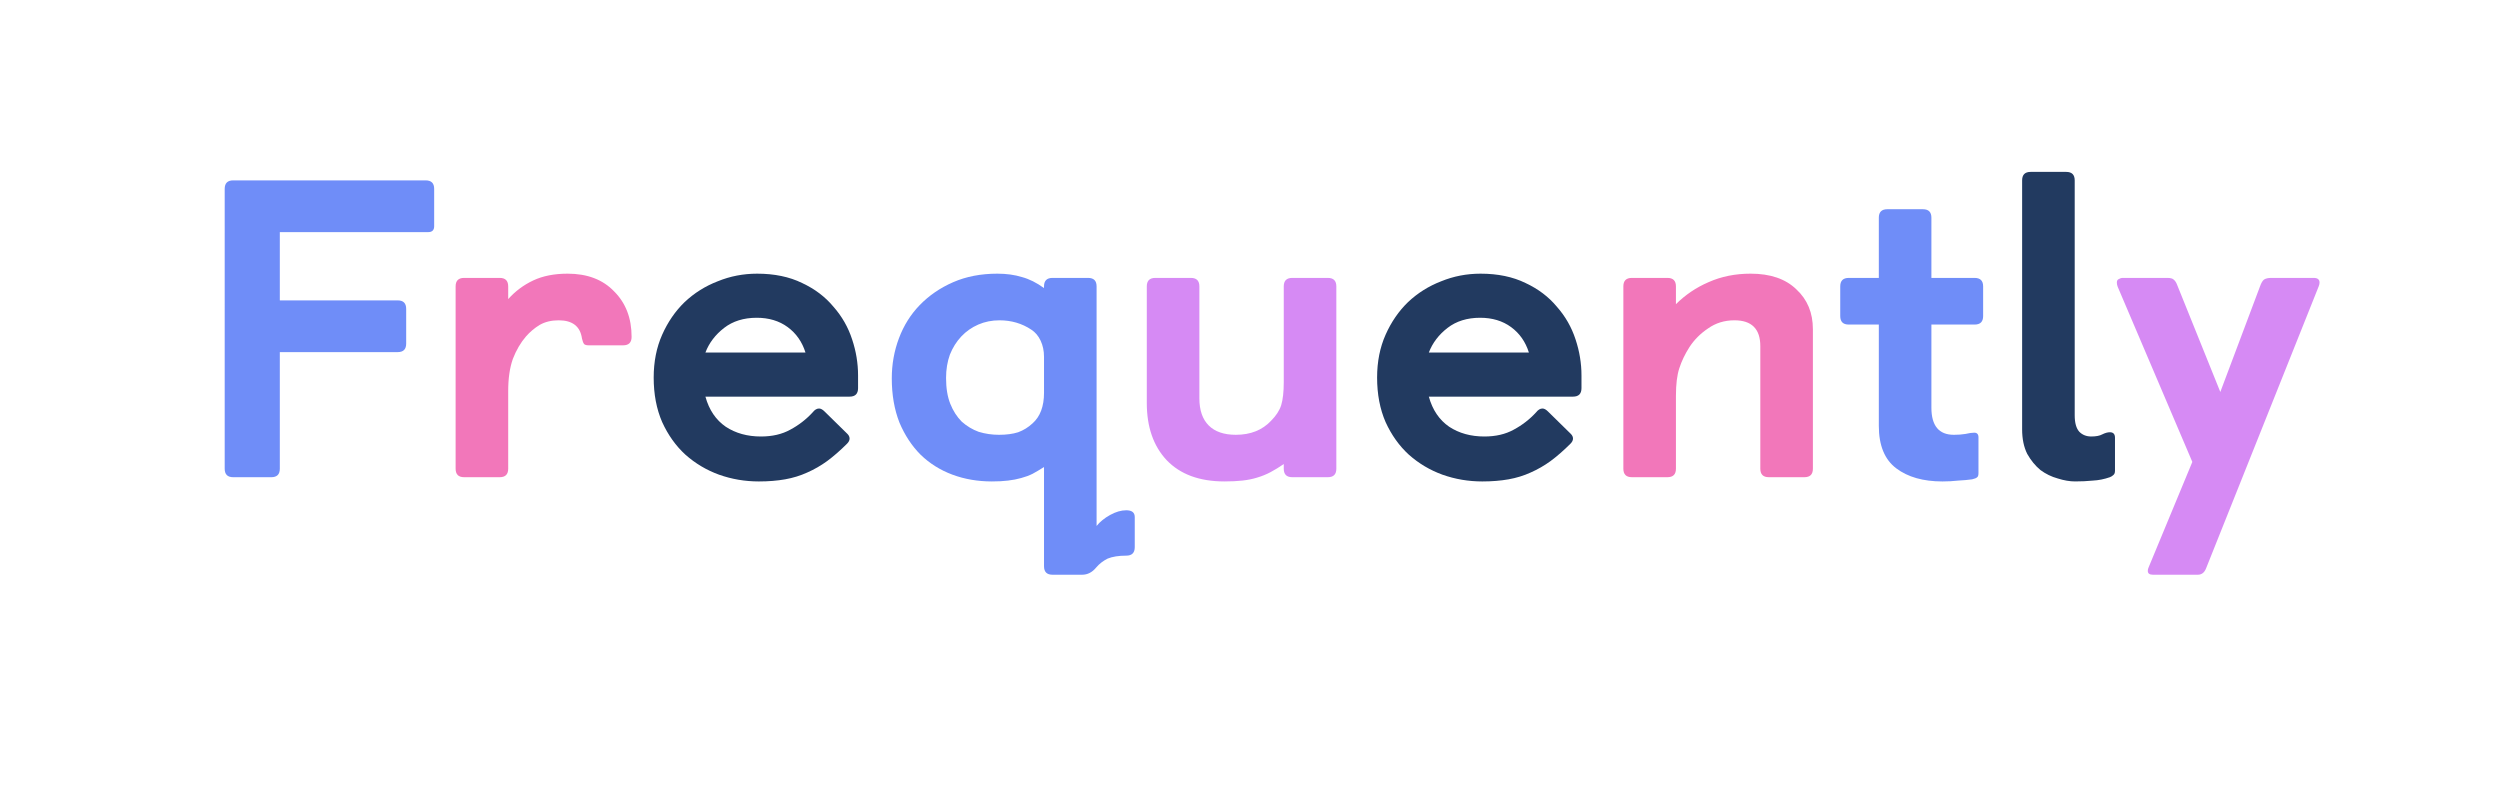 <svg fill="none" height="89" viewBox="0 0 283 89" width="283" xmlns="http://www.w3.org/2000/svg" xmlns:xlink="http://www.w3.org/1999/xlink"><filter id="a" color-interpolation-filters="sRGB" filterUnits="userSpaceOnUse" height="88.5" width="282.5" x="0" y=".02"><feFlood flood-opacity="0" result="BackgroundImageFix"/><feColorMatrix in="SourceAlpha" result="hardAlpha" type="matrix" values="0 0 0 0 0 0 0 0 0 0 0 0 0 0 0 0 0 0 127 0"/><feOffset dy="4"/><feGaussianBlur stdDeviation="2"/><feComposite in2="hardAlpha" operator="out"/><feColorMatrix type="matrix" values="0 0 0 0 0 0 0 0 0 0 0 0 0 0 0 0 0 0 0.1 0"/><feBlend in2="BackgroundImageFix" mode="normal" result="effect1_dropShadow_709_1792"/><feBlend in="SourceGraphic" in2="effect1_dropShadow_709_1792" mode="normal" result="shape"/></filter><g filter="url(#a)"><path d="m4 22.52 34.5-22.5 49.5 17h99.5l42.5-16 48.5 21.5-22.5 54.87-89-7.37-36 10.5-33-10.5-83-3.13z" fill="#fff"/></g><path d="m248.172 52.291-8.448-19.824c-.064-.16-.096-.32-.096-.48 0-.192.064-.32.192-.384.16-.096.32-.144.48-.144h5.04c.352 0 .592.064.72.192.16.128.288.32.384.576l4.896 12.144 4.512-12c.128-.352.272-.592.432-.72.192-.128.464-.192.816-.192h4.8c.448 0 .672.176.672.528 0 .128-.032.272-.096.432l-12.768 31.968c-.192.448-.496.672-.912.672h-5.088c-.384 0-.576-.144-.576-.432 0-.096.016-.192.048-.288s.064-.176.096-.24z" fill="#d68af4"/><path d="m228.905 20.419c0-.64.32-.96.96-.96h4.032c.64 0 .96.32.96.96v26.592c0 .864.176 1.488.528 1.872.352.352.8.528 1.344.528s.96-.08 1.248-.24c.32-.16.608-.24.864-.24.384 0 .576.208.576.624v3.744c0 .224-.064.384-.192.48-.096.096-.224.176-.384.24-.64.224-1.28.352-1.92.384-.64.064-1.312.096-2.016.096-.608 0-1.264-.112-1.968-.336-.704-.192-1.36-.512-1.968-.96-.576-.48-1.072-1.088-1.488-1.824-.384-.768-.576-1.696-.576-2.784z" fill="#223a60"/><path d="m212.683 36.74h-3.408c-.64 0-.96-.32-.96-.96v-3.36c0-.64.32-.96.96-.96h3.408v-6.816c0-.64.32-.96.96-.96h4.032c.64 0 .96.32.96.96v6.816h4.896c.64 0 .96.32.96.96v3.36c0 .64-.32.96-.96.96h-4.896v9.408c0 2.048.848 3.072 2.544 3.072.48 0 .912-.032 1.296-.096.416-.096.752-.144 1.008-.144.32 0 .48.176.48.528v4.032c0 .256-.048.416-.144.48-.096.096-.288.176-.576.24-.448.064-.976.112-1.584.144-.576.064-1.168.096-1.776.096-2.176 0-3.92-.496-5.232-1.488s-1.968-2.592-1.968-4.8z" fill="#6f8df8"/><path d="m183.764 32.419c0-.64.32-.96.96-.96h4.032c.64 0 .96.32.96.96v2.016c1.056-1.056 2.288-1.888 3.696-2.496 1.44-.64 3.024-.96 4.752-.96 2.24 0 3.968.592 5.184 1.776 1.248 1.152 1.872 2.656 1.872 4.512v15.792c0 .64-.32.96-.96.96h-4.032c-.64 0-.96-.32-.96-.96v-13.872c0-1.952-.976-2.928-2.928-2.928-1.12 0-2.112.304-2.976.912-.864.576-1.568 1.28-2.112 2.112-.512.8-.896 1.6-1.152 2.4-.256.768-.384 1.808-.384 3.12v8.256c0 .64-.32.96-.96.96h-4.032c-.64 0-.96-.32-.96-.96z" fill="#f277ba"/><path d="m177.824 49.123c.16.16.24.336.24.528s-.096.384-.288.576c-.768.768-1.52 1.424-2.256 1.968-.704.512-1.456.944-2.256 1.296-.768.352-1.6.608-2.496.768s-1.888.24-2.976.24c-1.568 0-3.072-.256-4.512-.768-1.408-.512-2.672-1.264-3.792-2.256-1.088-.992-1.968-2.224-2.64-3.696-.64-1.472-.96-3.152-.96-5.04 0-1.792.32-3.408.96-4.848s1.488-2.672 2.544-3.696c1.088-1.024 2.336-1.808 3.744-2.352 1.408-.576 2.896-.864 4.464-.864 1.952 0 3.648.352 5.088 1.056 1.44.672 2.624 1.568 3.552 2.688.96 1.088 1.664 2.32 2.112 3.696.448 1.344.672 2.704.672 4.08v1.44c0 .64-.32.96-.96.96h-16.32c.416 1.504 1.184 2.64 2.304 3.408 1.12.736 2.448 1.104 3.984 1.104 1.28 0 2.384-.256 3.312-.768.96-.512 1.808-1.168 2.544-1.968.224-.288.464-.432.72-.432.192 0 .4.112.624.336zm-4.752-9.216c-.384-1.216-1.056-2.176-2.016-2.88s-2.128-1.056-3.504-1.056c-1.472 0-2.704.384-3.696 1.152s-1.696 1.696-2.112 2.784z" fill="#223a60"/><path d="m129.818 32.419c0-.64.32-.96.96-.96h4.032c.64 0 .96.32.96.96v12.672c0 1.344.352 2.368 1.056 3.072s1.728 1.056 3.072 1.056c1.664 0 2.992-.528 3.984-1.584.576-.576.96-1.168 1.152-1.776.192-.64.288-1.504.288-2.592v-10.848c0-.64.32-.96.96-.96h4.032c.64 0 .96.32.96.96v20.64c0 .64-.32.96-.96.96h-4.032c-.64 0-.96-.32-.96-.96v-.528c-.512.352-1.008.656-1.488.912s-.992.464-1.536.624c-.512.16-1.072.272-1.68.336-.576.064-1.248.096-2.016.096-2.816 0-4.992-.8-6.528-2.4-1.504-1.6-2.256-3.76-2.256-6.48z" fill="#d68af4"/><path d="m118.182 52.867c-.448.288-.88.544-1.296.768-.384.192-.816.352-1.296.48-.448.128-.944.224-1.488.288-.512.064-1.12.096-1.824.096-1.6 0-3.088-.256-4.464-.768s-2.576-1.264-3.6-2.256c-.992-.992-1.792-2.208-2.4-3.648-.576-1.472-.864-3.136-.864-4.992 0-1.6.272-3.12.816-4.56s1.328-2.688 2.352-3.744c1.056-1.088 2.32-1.952 3.792-2.592s3.136-.96 4.992-.96c1.024 0 1.952.128 2.784.384.832.224 1.664.64 2.496 1.248v-.192c0-.64.32-.96.96-.96h4.032c.64 0 .96.32.96.96v27.12c.384-.48.896-.896 1.536-1.248s1.248-.528 1.824-.528c.64 0 .96.256.96.768v3.408c0 .64-.32.96-.96.96-.864 0-1.568.112-2.112.336-.512.256-.944.592-1.296 1.008-.448.544-.976.816-1.584.816h-3.36c-.64 0-.96-.32-.96-.96zm0-12.48c0-.672-.128-1.28-.384-1.824s-.608-.96-1.056-1.248c-1.056-.704-2.256-1.056-3.6-1.056-.864 0-1.664.16-2.4.48s-1.376.768-1.92 1.344-.976 1.264-1.296 2.064c-.288.8-.432 1.68-.432 2.64 0 1.152.16 2.128.48 2.928s.752 1.472 1.296 2.016c.576.512 1.216.896 1.92 1.152.736.224 1.504.336 2.304.336.832 0 1.552-.096 2.16-.288.608-.224 1.152-.56 1.632-1.008.864-.768 1.296-1.92 1.296-3.456z" fill="#6f8df8"/><path d="m95.933 49.123c.16.16.24.336.24.528s-.096.384-.288.576c-.768.768-1.52 1.424-2.256 1.968-.704.512-1.456.944-2.256 1.296-.768.352-1.6.608-2.496.768s-1.888.24-2.976.24c-1.568 0-3.072-.256-4.512-.768-1.408-.512-2.672-1.264-3.792-2.256-1.088-.992-1.968-2.224-2.64-3.696-.64-1.472-.96-3.152-.96-5.04 0-1.792.32-3.408.96-4.848s1.488-2.672 2.544-3.696c1.088-1.024 2.336-1.808 3.744-2.352 1.408-.576 2.896-.864 4.464-.864 1.952 0 3.648.352 5.088 1.056 1.44.672 2.624 1.568 3.552 2.688.96 1.088 1.664 2.32 2.112 3.696.448 1.344.672 2.704.672 4.08v1.44c0 .64-.32.96-.96.96h-16.32c.416 1.504 1.184 2.64 2.304 3.408 1.12.736 2.448 1.104 3.984 1.104 1.28 0 2.384-.256 3.312-.768.96-.512 1.808-1.168 2.544-1.968.224-.288.464-.432.72-.432.192 0 .4.112.624.336zm-4.752-9.216c-.384-1.216-1.056-2.176-2.016-2.88s-2.128-1.056-3.504-1.056c-1.472 0-2.704.384-3.696 1.152s-1.696 1.696-2.112 2.784z" fill="#223a60"/><path d="m51.576 32.419c0-.64.32-.96.96-.96h4.032c.64 0 .96.32.96.96v1.44c.8-.896 1.744-1.6 2.832-2.112s2.384-.768 3.888-.768c2.24 0 4 .672 5.28 2.016 1.312 1.312 1.968 3.024 1.968 5.136 0 .64-.32.96-.96.96h-3.888c-.256 0-.432-.048-.528-.144-.096-.128-.176-.336-.24-.624-.192-1.376-1.072-2.064-2.64-2.064-.832 0-1.552.176-2.16.528-.576.352-1.088.784-1.536 1.296-.608.704-1.104 1.552-1.488 2.544-.352.992-.528 2.208-.528 3.648v8.784c0 .64-.32.96-.96.96h-4.032c-.64 0-.96-.32-.96-.96z" fill="#f277ba"/><path d="m25.436 21.379c0-.64.32-.96.96-.96h21.792c.64 0 .96.32.96.96v4.224c0 .448-.224.672-.672.672h-16.8v7.728h13.344c.64 0 .96.32.96.96v3.936c0 .64-.32.96-.96.96h-13.344v13.2c0 .64-.32.96-.96.96h-4.32c-.64 0-.96-.32-.96-.96z" fill="#6f8df8"/></svg>